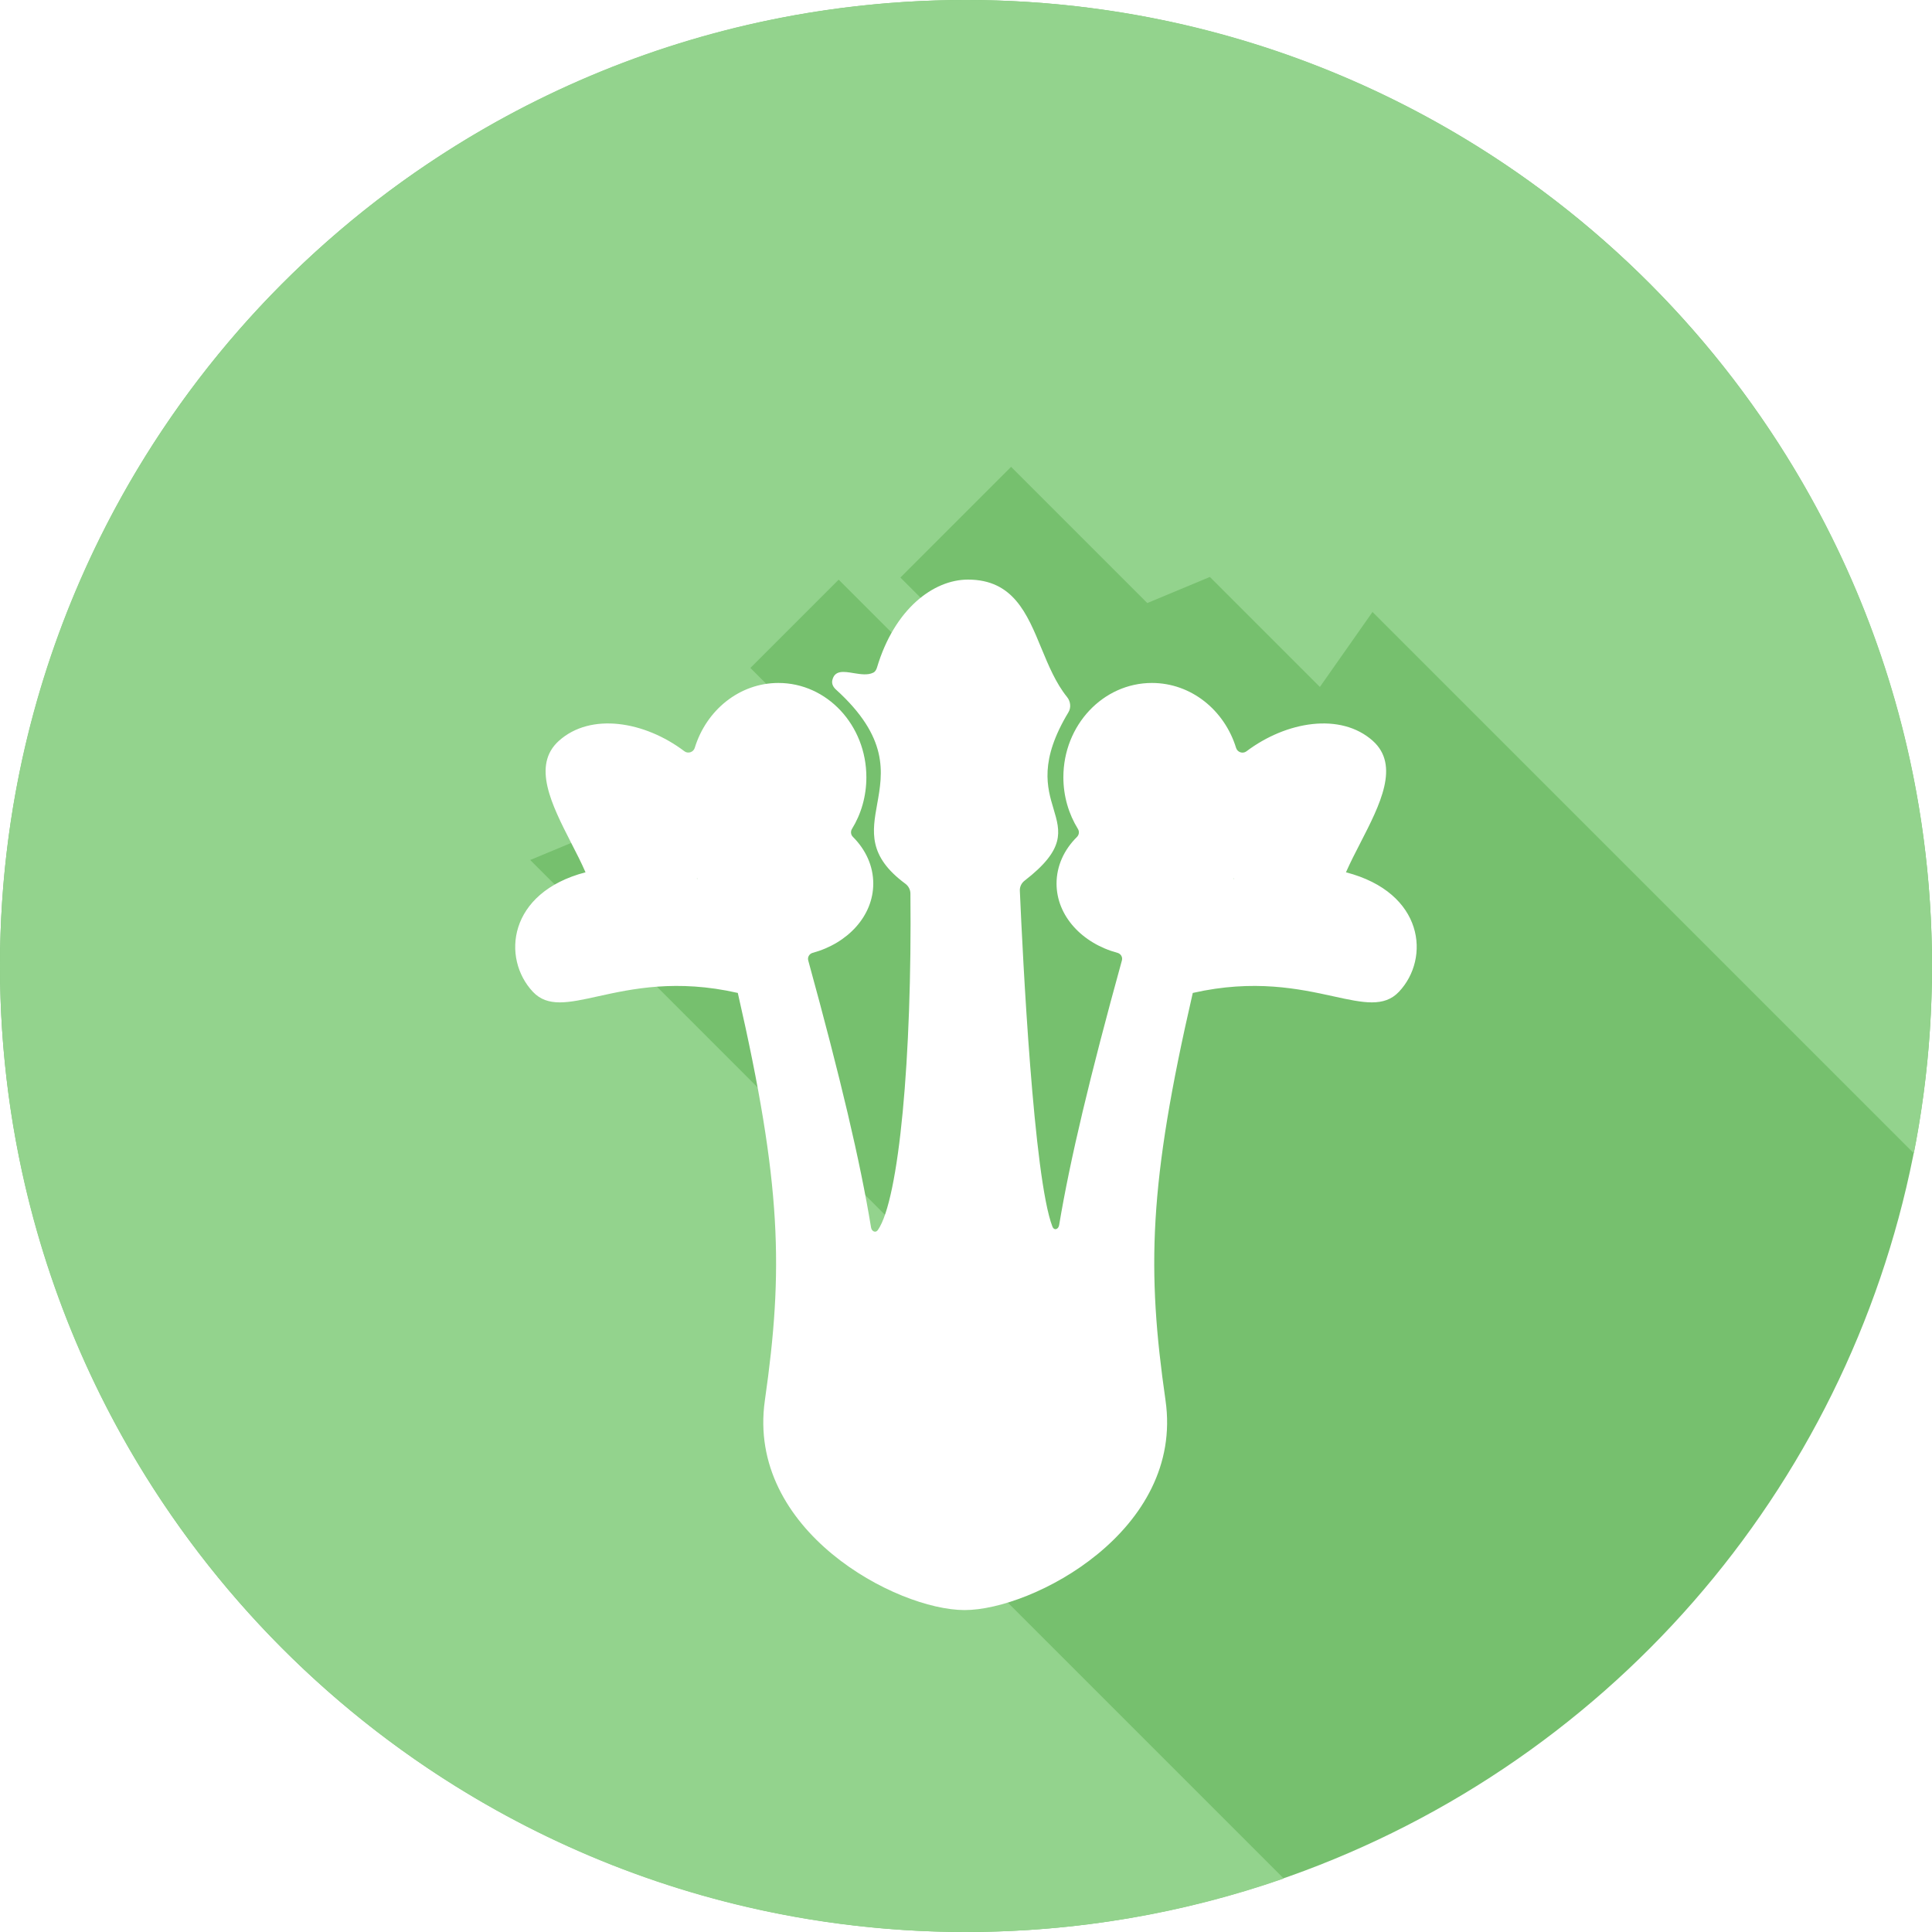<svg width="30" height="30" viewBox="0 0 30 30" fill="none" xmlns="http://www.w3.org/2000/svg">
<circle cx="15" cy="15" r="15" fill="#76C06E"/>
<path fill-rule="evenodd" clip-rule="evenodd" d="M29.718 17.909C29.903 16.968 30 15.995 30 15C30 6.716 23.284 0 15 0C6.716 0 0 6.716 0 15C0 23.284 6.716 30 15 30C16.729 30 18.389 29.708 19.934 29.17L12.627 21.863L14.325 19.447L8.233 13.354L12.752 11.472L11.652 10.372L13.023 9.001L14.688 10.666L15.388 10.374L13.981 8.968L15.7 7.249L17.815 9.364L18.787 8.959L20.495 10.667L21.312 9.503L29.718 17.909Z" fill="#93D38D"/>
<g filter="url(#filter0_d_105_29526)">
<path fill-rule="evenodd" clip-rule="evenodd" d="M16.59 9.061C16.137 9.813 16.259 10.226 16.36 10.562C16.465 10.915 16.545 11.184 15.91 11.675C15.862 11.712 15.834 11.768 15.836 11.829C15.881 12.867 16.05 16.294 16.342 17.047C16.367 17.112 16.434 17.093 16.446 17.024C16.617 16.001 16.925 14.711 17.421 12.913C17.435 12.862 17.404 12.81 17.353 12.796C16.803 12.648 16.406 12.222 16.406 11.72C16.406 11.444 16.525 11.192 16.723 10.996C16.756 10.963 16.763 10.912 16.738 10.872C16.596 10.642 16.512 10.366 16.512 10.069C16.512 9.261 17.128 8.605 17.887 8.605C18.497 8.605 19.014 9.028 19.194 9.614C19.214 9.681 19.298 9.709 19.354 9.667C19.976 9.198 20.819 9.06 21.316 9.503C21.742 9.884 21.429 10.495 21.123 11.09C21.044 11.243 20.966 11.395 20.901 11.543C20.901 11.543 20.901 11.543 20.901 11.543L20.9 11.543C20.9 11.544 20.9 11.544 20.9 11.544V11.544C20.9 11.545 20.9 11.545 20.9 11.545C22.116 11.861 22.212 12.882 21.723 13.4C21.494 13.643 21.17 13.573 20.706 13.471C20.181 13.356 19.476 13.202 18.523 13.418C18.522 13.418 18.521 13.419 18.521 13.419V13.419C18.521 13.419 18.521 13.42 18.521 13.42C17.835 16.396 17.807 17.72 18.098 19.744C18.39 21.768 16.036 23.001 14.979 23.001H14.979H14.978C13.921 23.001 11.587 21.768 11.877 19.744C12.167 17.72 12.138 16.396 11.457 13.42C11.457 13.42 11.457 13.419 11.457 13.419V13.419C11.457 13.418 11.456 13.418 11.455 13.418C10.508 13.202 9.807 13.356 9.285 13.471C8.824 13.573 8.502 13.643 8.274 13.4C7.788 12.882 7.884 11.861 9.092 11.545C9.092 11.545 9.092 11.545 9.092 11.545V11.545C9.093 11.544 9.093 11.544 9.092 11.544L9.092 11.543C9.091 11.543 9.091 11.543 9.091 11.543C9.027 11.395 8.949 11.243 8.87 11.09L8.87 11.09L8.87 11.09L8.87 11.09L8.87 11.09C8.566 10.495 8.255 9.884 8.679 9.503C9.173 9.06 10.01 9.198 10.628 9.666C10.684 9.708 10.768 9.68 10.788 9.613C10.967 9.028 11.481 8.605 12.087 8.605C12.842 8.605 13.453 9.261 13.453 10.069C13.453 10.366 13.371 10.642 13.229 10.872C13.205 10.912 13.211 10.963 13.244 10.995C13.441 11.192 13.56 11.444 13.56 11.72C13.56 12.222 13.165 12.648 12.618 12.796C12.568 12.81 12.536 12.862 12.55 12.913C13.05 14.733 13.357 16.032 13.526 17.062C13.536 17.122 13.598 17.15 13.632 17.099C13.961 16.625 14.163 14.419 14.137 11.873C14.136 11.814 14.106 11.758 14.059 11.723C13.475 11.292 13.544 10.912 13.621 10.484C13.708 10 13.806 9.454 12.978 8.705C12.94 8.67 12.913 8.62 12.923 8.568C12.957 8.403 13.1 8.426 13.254 8.452C13.361 8.469 13.474 8.488 13.56 8.445C13.591 8.43 13.608 8.398 13.618 8.365C13.89 7.455 14.494 7 15.031 7C15.731 7 15.948 7.525 16.171 8.067C16.282 8.335 16.395 8.608 16.569 8.823C16.624 8.891 16.635 8.987 16.59 9.061ZM10.823 11.641C10.826 11.639 10.83 11.641 10.83 11.644V11.644C10.829 11.648 10.825 11.649 10.823 11.646V11.646C10.821 11.645 10.822 11.642 10.823 11.641V11.641ZM19.159 11.641C19.156 11.639 19.152 11.641 19.152 11.644V11.644C19.153 11.648 19.157 11.649 19.159 11.647V11.647C19.161 11.645 19.16 11.642 19.159 11.641V11.641Z" fill="white"/>
</g>
<defs>
<filter id="filter0_d_105_29526" x="4" y="5" width="21.999" height="24.001" filterUnits="userSpaceOnUse" color-interpolation-filters="sRGB">
<feFlood flood-opacity="0" result="BackgroundImageFix"/>
<feColorMatrix in="SourceAlpha" type="matrix" values="0 0 0 0 0 0 0 0 0 0 0 0 0 0 0 0 0 0 127 0" result="hardAlpha"/>
<feOffset dy="2"/>
<feGaussianBlur stdDeviation="2"/>
<feComposite in2="hardAlpha" operator="out"/>
<feColorMatrix type="matrix" values="0 0 0 0 0 0 0 0 0 0 0 0 0 0 0 0 0 0 0.1 0"/>
<feBlend mode="normal" in2="BackgroundImageFix" result="effect1_dropShadow_105_29526"/>
<feBlend mode="normal" in="SourceGraphic" in2="effect1_dropShadow_105_29526" result="shape"/>
</filter>
</defs>
</svg>
